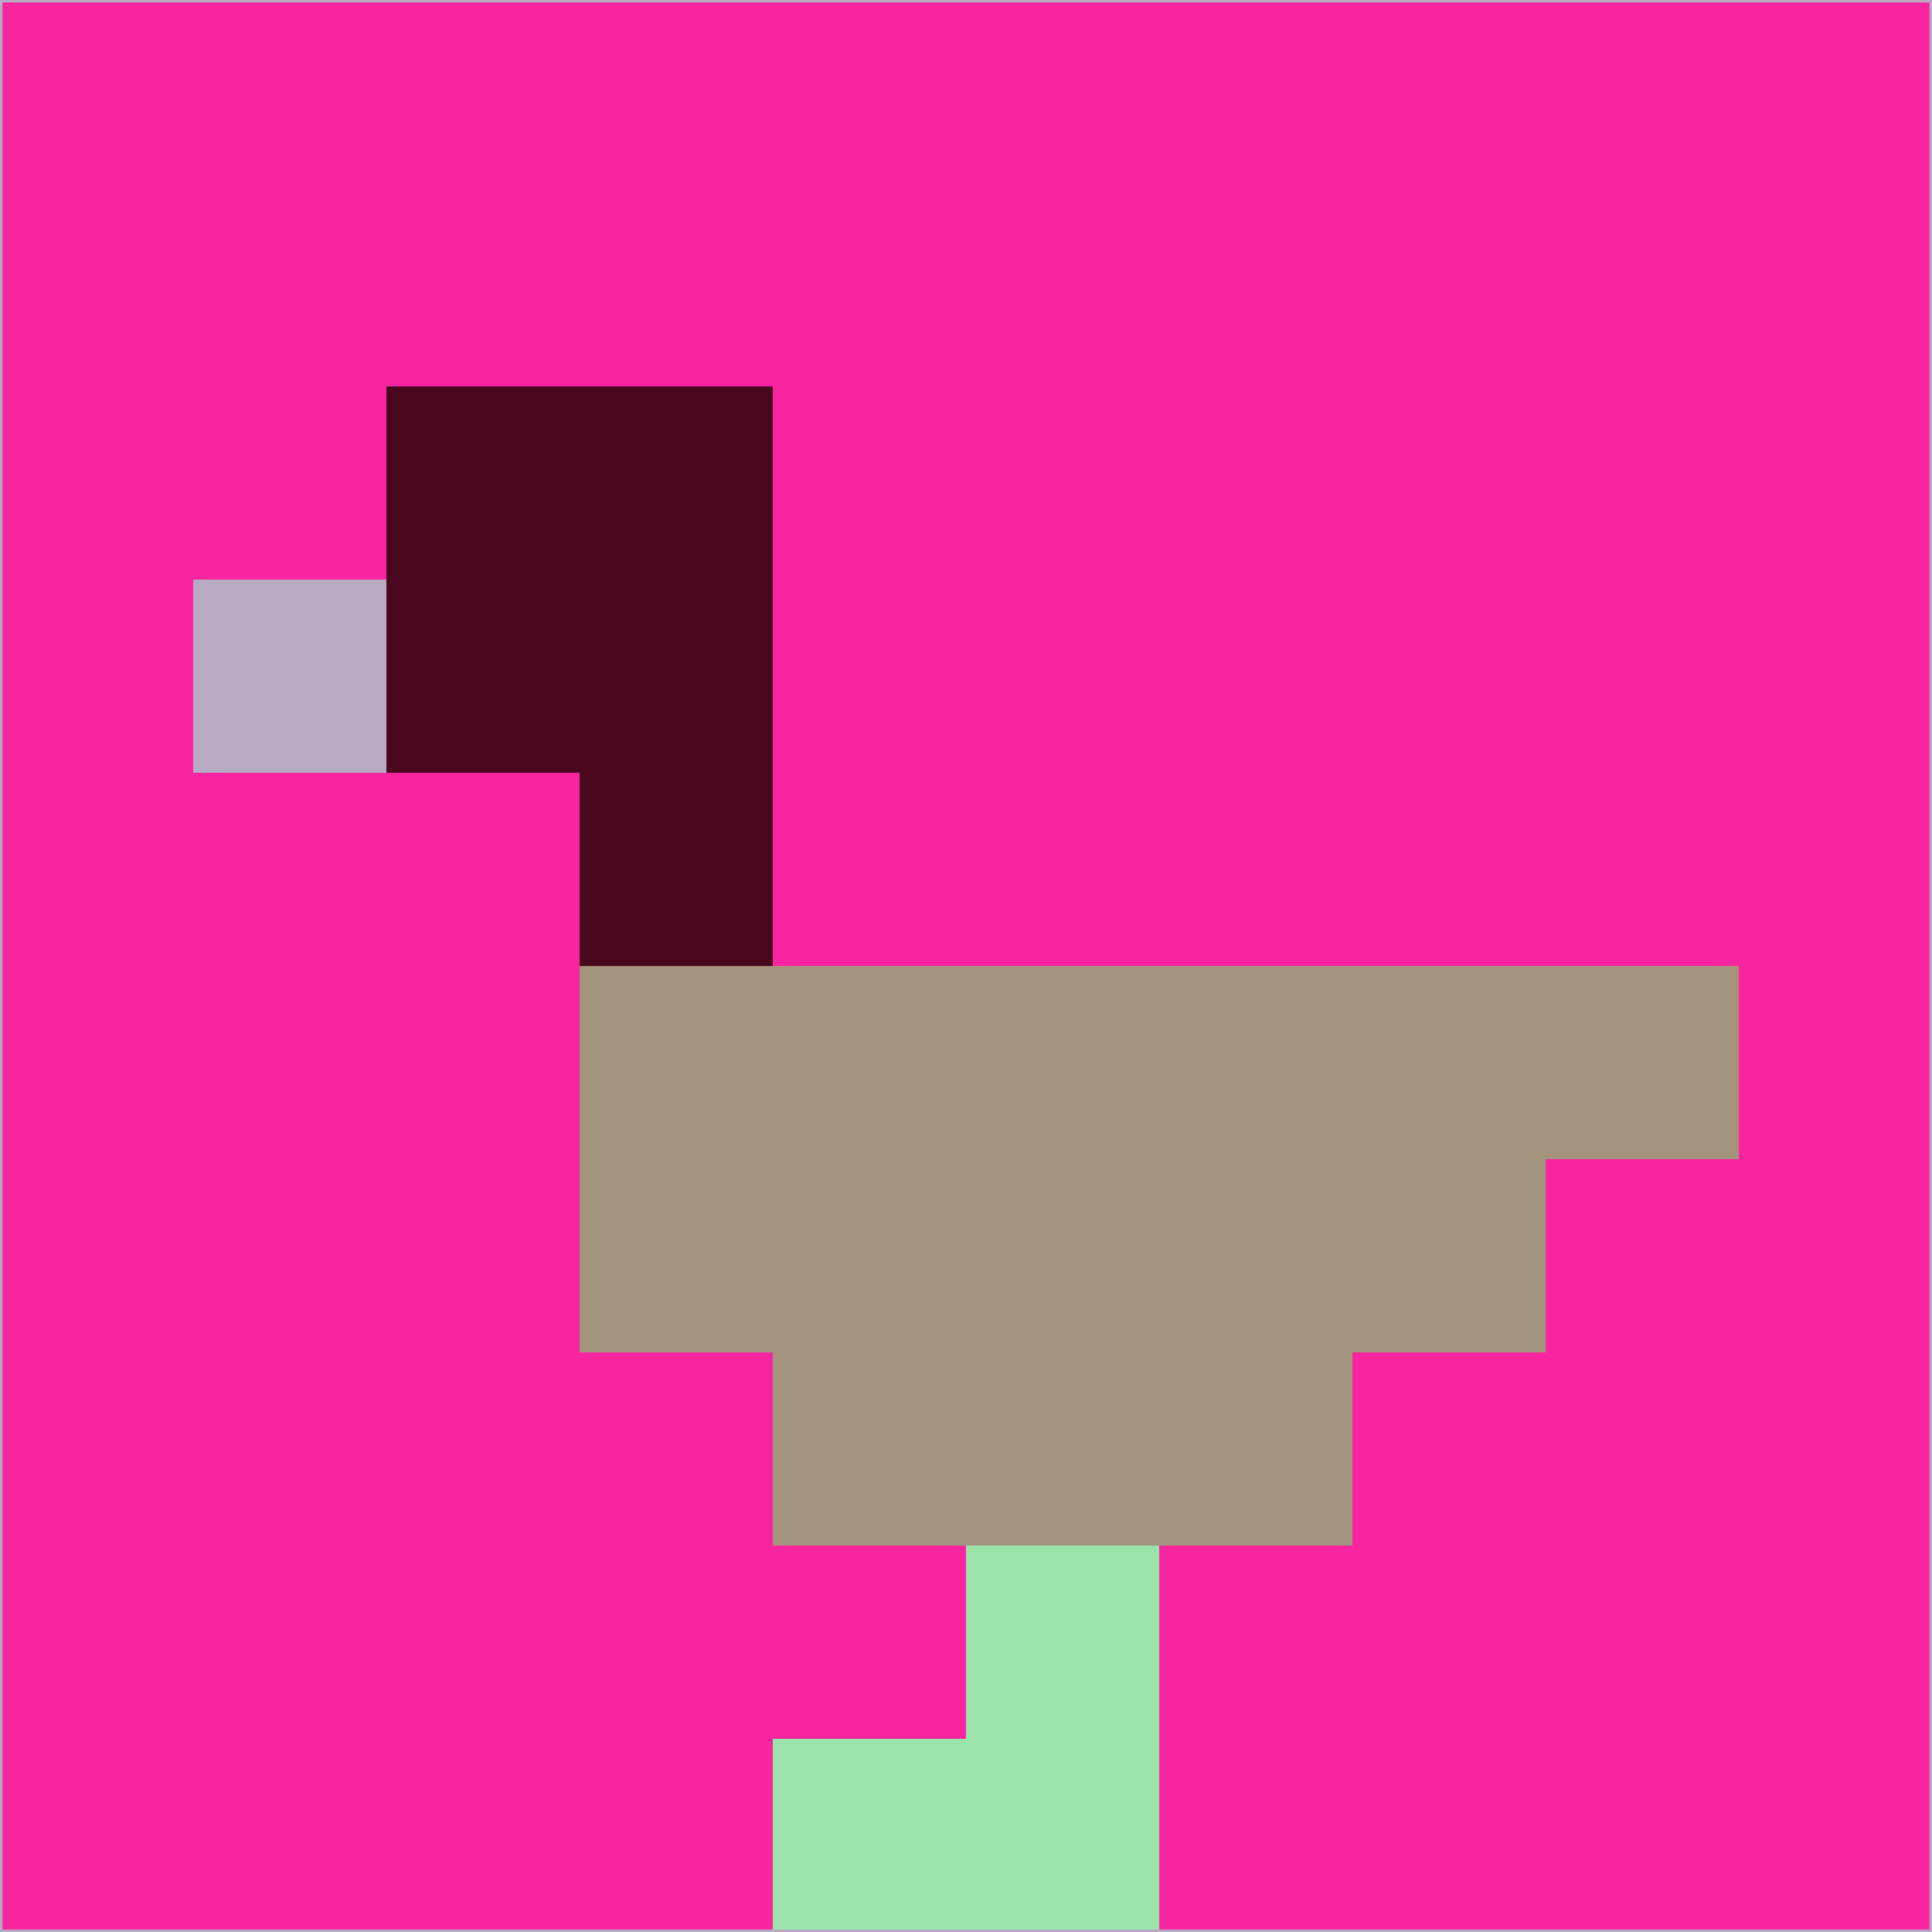 <svg xmlns="http://www.w3.org/2000/svg" version="1.1" width="785" height="785">
  <title>'goose-pfp-694263' by Dmitri Cherniak (Cyberpunk Edition)</title>
  <desc>
    seed=463999
    backgroundColor=#f925a0
    padding=20
    innerPadding=0
    timeout=500
    dimension=1
    border=false
    Save=function(){return n.handleSave()}
    frame=12

    Rendered at 2024-09-15T22:37:00.314Z
    Generated in 1ms
    Modified for Cyberpunk theme with new color scheme
  </desc>
  <defs/>
  <rect width="100%" height="100%" fill="#f925a0"/>
  <g>
    <g id="0-0">
      <rect x="0" y="0" height="785" width="785" fill="#f925a0"/>
      <g>
        <!-- Neon blue -->
        <rect id="0-0-2-2-2-2" x="157" y="157" width="157" height="157" fill="#4a081f"/>
        <rect id="0-0-3-2-1-4" x="235.5" y="157" width="78.5" height="314" fill="#4a081f"/>
        <!-- Electric purple -->
        <rect id="0-0-4-5-5-1" x="314" y="392.5" width="392.5" height="78.5" fill="#a5947d"/>
        <rect id="0-0-3-5-5-2" x="235.5" y="392.5" width="392.5" height="157" fill="#a5947d"/>
        <rect id="0-0-4-5-3-3" x="314" y="392.5" width="235.5" height="235.5" fill="#a5947d"/>
        <!-- Neon pink -->
        <rect id="0-0-1-3-1-1" x="78.5" y="235.5" width="78.5" height="78.5" fill="#b8aac3"/>
        <!-- Cyber yellow -->
        <rect id="0-0-5-8-1-2" x="392.5" y="628" width="78.5" height="157" fill="#9ce3aa"/>
        <rect id="0-0-4-9-2-1" x="314" y="706.5" width="157" height="78.5" fill="#9ce3aa"/>
      </g>
      <rect x="0" y="0" stroke="#b8aac3" stroke-width="2" height="785" width="785" fill="none"/>
    </g>
  </g>
  <script xmlns=""/>
</svg>